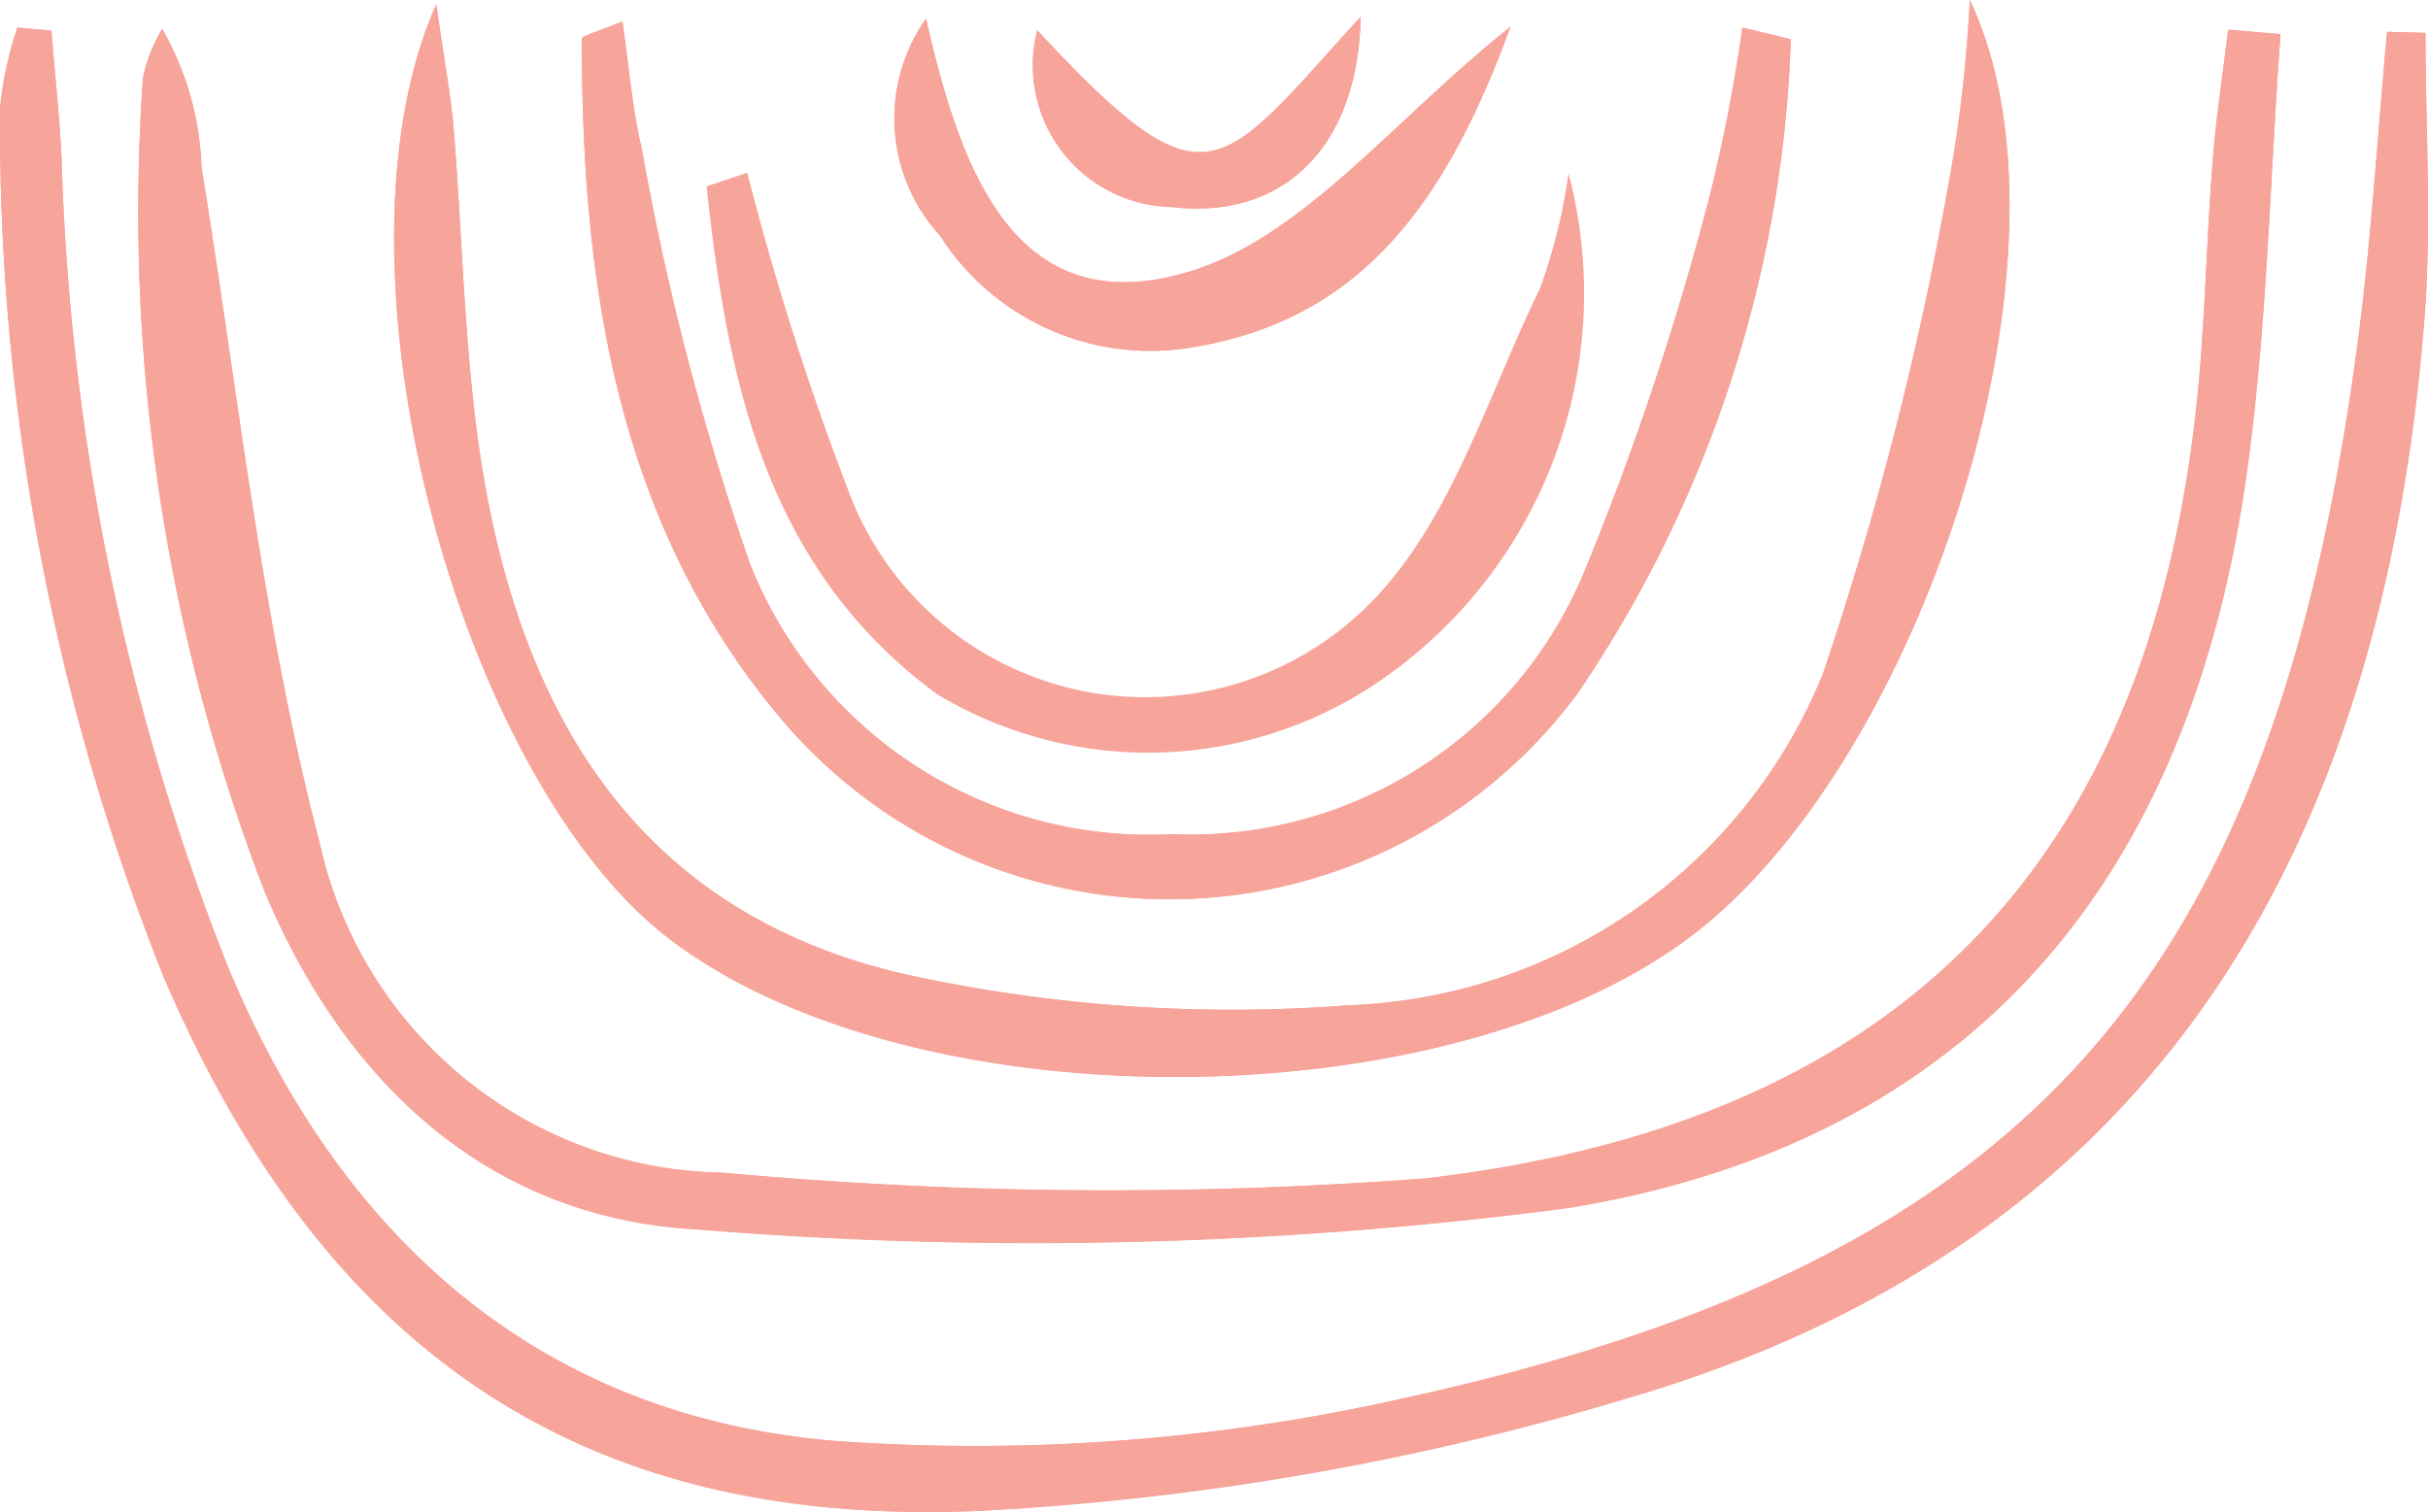 <svg xmlns="http://www.w3.org/2000/svg" xmlns:xlink="http://www.w3.org/1999/xlink" width="32.992" height="20.545" viewBox="0 0 32.992 20.545">
  <defs>
    <clipPath id="clip-path">
      <path id="Caminho_1128" data-name="Caminho 1128" d="M0,0H32.992V-20.545H0Z" fill="none"/>
    </clipPath>
  </defs>
  <g id="pv_boxautor_bg" transform="translate(0 20.545)">
    <g id="Grupo_1180" data-name="Grupo 1180" clip-path="url(#clip-path)">
      <g id="Grupo_1167" data-name="Grupo 1167" transform="translate(32.436 -20.113)">
        <path id="Caminho_1115" data-name="Caminho 1115" d="M0,0,.522.015c0,1.3.087,2.6-.015,3.891-.56,7.083-3.555,12.5-10.737,14.635A37.272,37.272,0,0,1-19.106,20.1c-5.484.244-8.945-2.218-11.107-7.255a31.262,31.262,0,0,1-2.222-11.8,4.814,4.814,0,0,1,.235-1.1l.463.041c.047.582.111,1.164.139,1.748a32.368,32.368,0,0,0,2.253,10.96c1.538,3.714,4.255,6.135,8.279,6.459a26.475,26.475,0,0,0,7.636-.566C-4.893,16.729-1.558,12.947-.4,4.231c.186-1.4.27-2.82.4-4.231" fill="#f7a49a"/>
      </g>
      <g id="Grupo_1168" data-name="Grupo 1168" transform="translate(30.277 -20.142)">
        <path id="Caminho_1116" data-name="Caminho 1116" d="M0,0,.711.061C.563,2.071.528,4.1.244,6.086c-.784,5.5-3.745,9.032-9.211,9.925A55.867,55.867,0,0,1-20.8,16.3c-2.81-.148-4.789-1.966-5.893-4.624A25.706,25.706,0,0,1-28.333.644a2.159,2.159,0,0,1,.26-.656,4.045,4.045,0,0,1,.534,1.878c.5,3.076.823,6.2,1.61,9.2a5.7,5.7,0,0,0,5.48,4.466,57.26,57.26,0,0,0,9.539.078c6.737-.785,10.1-4.6,10.552-11.344.056-.838.083-1.678.15-2.515C-.162,1.168-.071.585,0,0" fill="#f7a49a"/>
      </g>
      <g id="Grupo_1169" data-name="Grupo 1169" transform="translate(26.766 -20.545)">
        <path id="Caminho_1117" data-name="Caminho 1117" d="M0,0C1.6,3.364-.579,10.17-3.672,12.633c-3.277,2.61-10.627,2.682-13.983.138C-20.52,10.6-22.42,3.623-20.838.059c.112.789.2,1.237.236,1.688.114,1.395.139,2.8.325,4.186.484,3.6,2.069,6.475,5.869,7.32a20.721,20.721,0,0,0,5.983.407A7.229,7.229,0,0,0-2,9.167,45.785,45.785,0,0,0-.216,2.081,19.475,19.475,0,0,0,0,0" fill="#f7a49a"/>
      </g>
      <g id="Grupo_1170" data-name="Grupo 1170" transform="translate(23.675 -20.171)">
        <path id="Caminho_1118" data-name="Caminho 1118" d="M0,0,.659.159A16.786,16.786,0,0,1-2.226,9.032,6.9,6.9,0,0,1-13.04,9.42c-2.246-2.649-2.733-5.911-2.728-9.269,0-.04.178-.079.551-.233.091.621.132,1.186.263,1.73a36.593,36.593,0,0,0,1.472,5.644,5.83,5.83,0,0,0,5.732,3.67A5.793,5.793,0,0,0-2.141,7.38,39.586,39.586,0,0,0-.449,2.312,22,22,0,0,0,0,0" fill="#f7a49a"/>
      </g>
      <g id="Grupo_1171" data-name="Grupo 1171" transform="translate(9.601 -18.013)">
        <path id="Caminho_1119" data-name="Caminho 1119" d="M0,0,.553-.185A39.072,39.072,0,0,0,1.93,4.144,4.3,4.3,0,0,0,8.995,5.688c1.111-1.1,1.612-2.829,2.329-4.3a7.6,7.6,0,0,0,.388-1.564A6.385,6.385,0,0,1,9.3,6.614a5.575,5.575,0,0,1-6.162.292C.792,5.184.282,2.62,0,0" fill="#f7a49a"/>
      </g>
      <g id="Grupo_1172" data-name="Grupo 1172" transform="translate(20.526 -20.183)">
        <path id="Caminho_1120" data-name="Caminho 1120" d="M0,0C-.833,2.266-1.941,3.947-4.263,4.347a3.392,3.392,0,0,1-3.492-1.51A2.353,2.353,0,0,1-7.943-.109c.463,2.042,1.2,4.152,3.568,3.441C-2.815,2.863-1.593,1.267,0,0" fill="#f7a49a"/>
      </g>
      <g id="Grupo_1173" data-name="Grupo 1173" transform="translate(18.489 -20.317)">
        <path id="Caminho_1121" data-name="Caminho 1121" d="M0,0C-.035,1.8-1.081,2.766-2.57,2.586A1.925,1.925,0,0,1-4.395.183C-2.066,2.69-1.943,2.124,0,0" fill="#f7a49a"/>
      </g>
      <g id="Grupo_1174" data-name="Grupo 1174" transform="translate(32.436 -20.113)">
        <path id="Caminho_1122" data-name="Caminho 1122" d="M0,0C-.131,1.411-.215,2.828-.4,4.231c-1.157,8.716-4.492,12.5-13.029,14.353a26.475,26.475,0,0,1-7.636.566c-4.024-.324-6.741-2.745-8.279-6.459A32.368,32.368,0,0,1-31.6,1.731c-.028-.584-.092-1.166-.139-1.748L-32.2-.058a4.814,4.814,0,0,0-.235,1.1,31.262,31.262,0,0,0,2.222,11.8c2.162,5.037,5.623,7.5,11.107,7.255a37.272,37.272,0,0,0,8.876-1.555C-3.048,16.407-.053,10.989.507,3.906c.1-1.29.015-2.594.015-3.891L0,0" fill="#f7a49a"/>
      </g>
      <g id="Grupo_1175" data-name="Grupo 1175" transform="translate(30.277 -20.142)">
        <path id="Caminho_1123" data-name="Caminho 1123" d="M0,0C-.071.585-.162,1.168-.208,1.755-.275,2.592-.3,3.432-.358,4.27c-.45,6.742-3.815,10.559-10.552,11.344a57.26,57.26,0,0,1-9.539-.078,5.7,5.7,0,0,1-5.48-4.466c-.787-3-1.109-6.128-1.61-9.2a4.045,4.045,0,0,0-.534-1.878,2.159,2.159,0,0,0-.26.656,25.706,25.706,0,0,0,1.638,11.034c1.1,2.658,3.083,4.476,5.893,4.624a55.867,55.867,0,0,0,11.835-.291C-3.5,15.118-.54,11.582.244,6.086.528,4.1.563,2.071.711.061L0,0" fill="#f7a49a"/>
      </g>
      <g id="Grupo_1176" data-name="Grupo 1176" transform="translate(26.766 -20.545)">
        <path id="Caminho_1124" data-name="Caminho 1124" d="M0,0A19.475,19.475,0,0,1-.216,2.081,45.785,45.785,0,0,1-2,9.167,7.229,7.229,0,0,1-8.425,13.66a20.721,20.721,0,0,1-5.983-.407c-3.8-.845-5.385-3.716-5.869-7.32-.186-1.385-.211-2.791-.325-4.186-.037-.451-.124-.9-.236-1.688-1.582,3.564.318,10.54,3.183,12.712,3.356,2.544,10.706,2.472,13.983-.138C-.579,10.17,1.6,3.364,0,0" fill="#f7a49a"/>
      </g>
      <g id="Grupo_1177" data-name="Grupo 1177" transform="translate(23.675 -20.171)">
        <path id="Caminho_1125" data-name="Caminho 1125" d="M0,0A22,22,0,0,1-.449,2.312,39.586,39.586,0,0,1-2.141,7.38,5.793,5.793,0,0,1-7.75,10.962a5.83,5.83,0,0,1-5.732-3.67,36.593,36.593,0,0,1-1.472-5.644c-.131-.544-.172-1.109-.263-1.73-.373.154-.551.193-.551.233-.005,3.358.482,6.62,2.728,9.269A6.9,6.9,0,0,0-2.226,9.032,16.786,16.786,0,0,0,.659.159L0,0" fill="#f7a49a"/>
      </g>
      <g id="Grupo_1178" data-name="Grupo 1178" transform="translate(20.526 -20.183)">
        <path id="Caminho_1126" data-name="Caminho 1126" d="M0,0C-1.593,1.267-2.815,2.863-4.375,3.332c-2.365.711-3.105-1.4-3.568-3.441a2.353,2.353,0,0,0,.188,2.946,3.392,3.392,0,0,0,3.492,1.51C-1.941,3.947-.833,2.266,0,0" fill="#f7a49a"/>
      </g>
      <g id="Grupo_1179" data-name="Grupo 1179" transform="translate(18.489 -20.317)">
        <path id="Caminho_1127" data-name="Caminho 1127" d="M0,0C-1.943,2.124-2.066,2.69-4.395.183a1.925,1.925,0,0,0,1.825,2.4C-1.081,2.766-.035,1.8,0,0" fill="#f7a49a"/>
      </g>
    </g>
  </g>
</svg>
